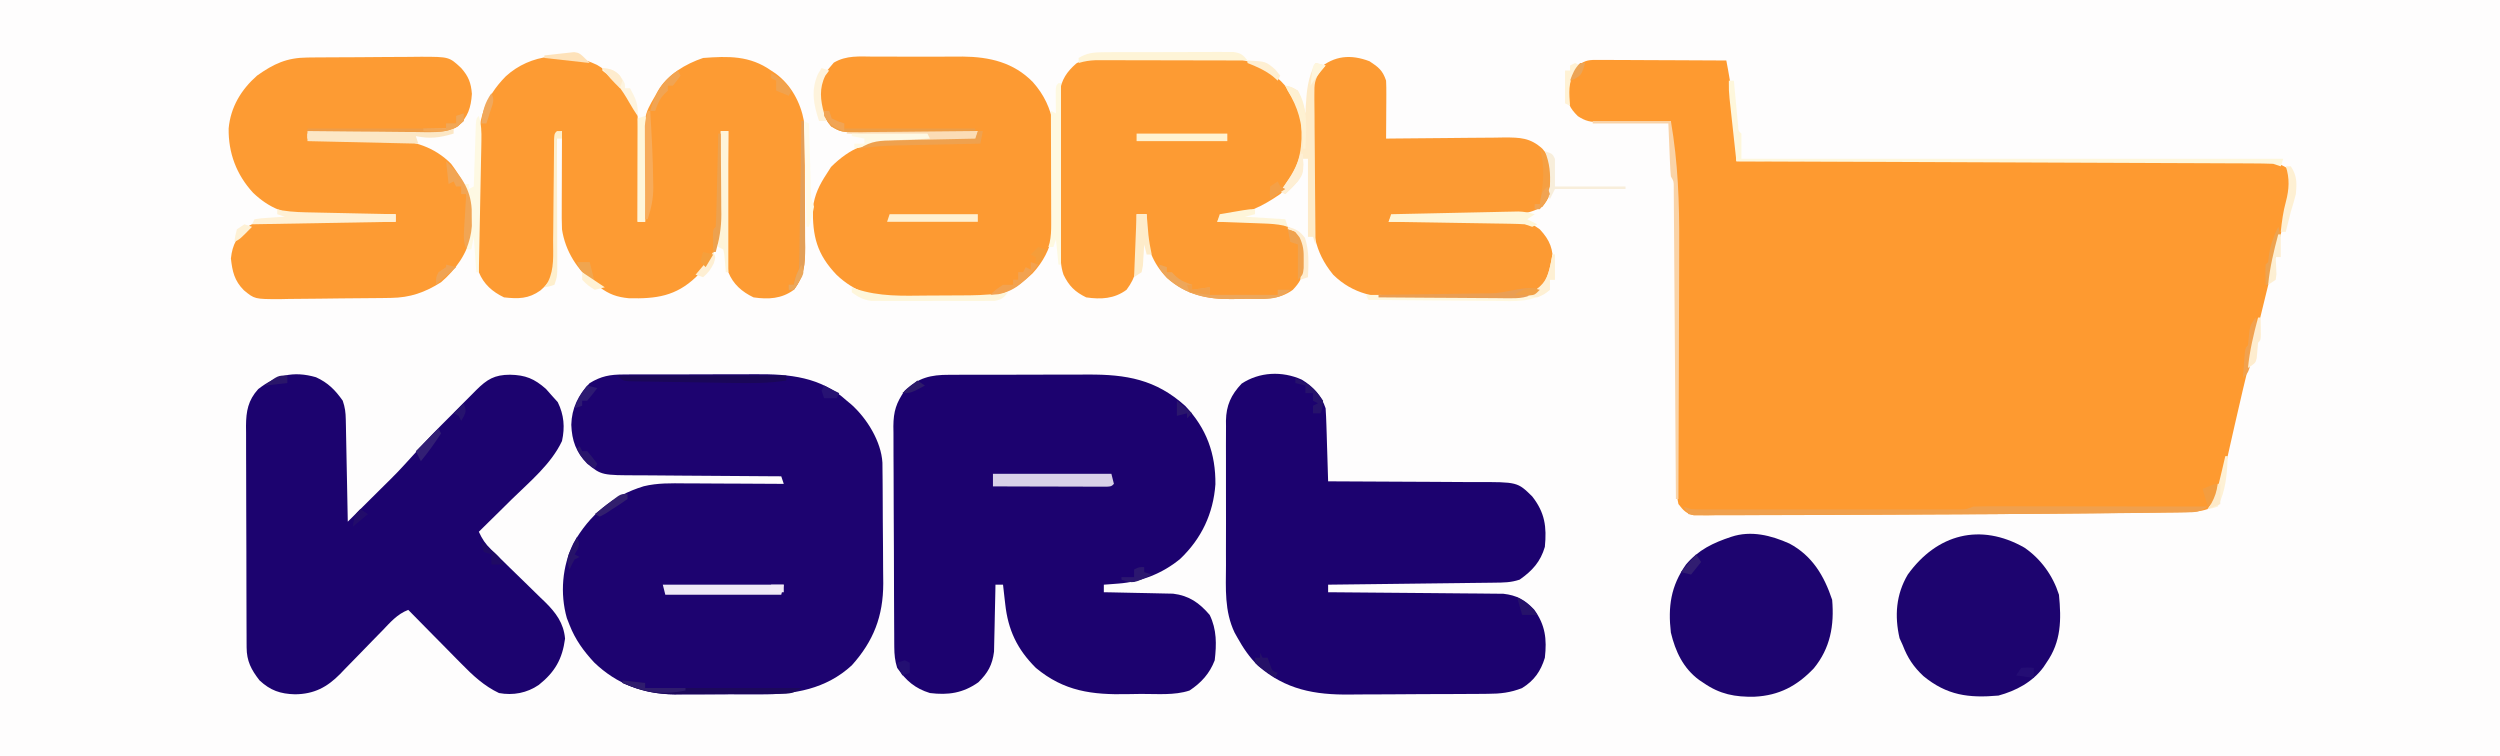 <?xml version="1.0" encoding="UTF-8"?>
<svg version="1.1" xmlns="http://www.w3.org/2000/svg" width="992" height="300">
<rect width="100%" height="100%" fill="#808080" stroke="none"/>
<path d="M0 0 C327.36 0 654.72 0 992 0 C992 99 992 198 992 300 C664.64 300 337.28 300 0 300 C0 201 0 102 0 0 Z " fill="#FEFDFD" transform="translate(0,0)"/>
<path d="M0 0 C1.121 0 2.242 0 3.397 0 C4.606 0.011 5.816 0.021 7.062 0.032 C8.92 0.036 8.92 0.036 10.816 0.04 C14.105 0.05 17.395 0.068 20.684 0.09 C24.042 0.11 27.401 0.119 30.759 0.129 C37.346 0.151 43.932 0.185 50.519 0.227 C52.46 10.114 53.754 19.796 54.116 29.875 C54.177 31.379 54.177 31.379 54.24 32.913 C54.338 35.351 54.431 37.789 54.519 40.227 C55.611 40.224 56.703 40.222 57.829 40.219 C84.393 40.152 110.958 40.103 137.523 40.072 C150.37 40.056 163.216 40.035 176.063 40.001 C187.259 39.971 198.454 39.951 209.65 39.945 C215.579 39.941 221.509 39.932 227.438 39.91 C233.017 39.89 238.597 39.883 244.177 39.888 C246.225 39.887 248.274 39.881 250.323 39.869 C253.119 39.855 255.915 39.858 258.711 39.866 C259.522 39.858 260.334 39.849 261.169 39.84 C266.006 39.878 269.325 40.552 273.519 43.227 C275.955 48.099 274.311 53.929 273.05 58.969 C272.894 59.602 272.738 60.235 272.578 60.887 C272.066 62.961 271.542 65.031 271.019 67.102 C270.656 68.565 270.293 70.028 269.932 71.492 C269.178 74.539 268.421 77.585 267.661 80.63 C266.023 87.205 264.431 93.79 262.839 100.376 C262.33 102.481 261.82 104.587 261.31 106.692 C259.535 114.013 257.767 121.336 256.019 128.665 C255.832 129.44 255.646 130.216 255.454 131.015 C254.296 135.86 253.182 140.714 252.095 145.575 C251.399 148.684 250.692 151.789 249.984 154.895 C249.635 156.436 249.291 157.979 248.953 159.523 C248.476 161.698 247.981 163.869 247.484 166.04 C247.201 167.304 246.919 168.569 246.628 169.872 C245.446 173.448 244.141 175.544 241.519 178.227 C238.342 179.286 236.019 179.384 232.679 179.432 C231.447 179.452 230.214 179.472 228.945 179.493 C227.562 179.51 226.179 179.527 224.796 179.543 C223.318 179.564 221.839 179.586 220.361 179.607 C215.393 179.677 210.425 179.734 205.456 179.79 C204.175 179.804 204.175 179.804 202.868 179.82 C187.752 179.994 172.636 180.12 157.519 180.227 C156.273 180.236 155.026 180.245 153.743 180.254 C137.232 180.369 120.722 180.458 104.211 180.502 C102.819 180.506 101.428 180.509 100.037 180.513 C99.349 180.515 98.662 180.517 97.954 180.519 C93.086 180.533 88.218 180.557 83.35 180.586 C76.726 180.625 70.102 180.643 63.477 180.646 C61.008 180.651 58.538 180.662 56.069 180.68 C52.675 180.705 49.281 180.704 45.887 180.697 C44.887 180.71 43.888 180.723 42.858 180.736 C41.944 180.729 41.029 180.722 40.086 180.715 C38.9 180.718 38.9 180.718 37.69 180.722 C34.595 180.017 33.419 178.734 31.519 176.227 C31.017 173.731 31.017 173.731 31.013 170.874 C31.002 169.788 30.991 168.702 30.98 167.583 C30.988 166.396 30.996 165.209 31.005 163.986 C30.998 162.731 30.99 161.477 30.983 160.185 C30.97 157.457 30.965 154.73 30.972 152.002 C30.983 147.675 30.965 143.348 30.944 139.021 C30.914 132.162 30.902 125.302 30.898 118.442 C30.892 106.201 30.862 93.96 30.813 81.719 C30.797 77.432 30.792 73.146 30.795 68.86 C30.906 50.878 30.906 50.878 28.947 33.04 C28.494 30.063 28.448 27.234 28.519 24.227 C27.515 24.248 26.511 24.269 25.477 24.291 C21.741 24.363 18.004 24.409 14.267 24.447 C12.652 24.467 11.037 24.494 9.422 24.529 C7.096 24.578 4.771 24.6 2.445 24.618 C1.727 24.638 1.009 24.659 0.269 24.68 C-3.379 24.682 -5.314 24.337 -8.395 22.312 C-11.783 18.926 -12.388 17.19 -12.856 12.352 C-12.752 8.048 -11.248 5.548 -8.481 2.227 C-5.095 -0.031 -3.964 -0.018 0 0 Z " fill="#FE9A30" transform="translate(634.481,23.773)"/>
<path d="M0 0 C0.745 -0.005 1.491 -0.01 2.259 -0.015 C4.716 -0.029 7.173 -0.028 9.63 -0.026 C11.348 -0.03 13.065 -0.034 14.783 -0.039 C18.383 -0.047 21.984 -0.046 25.584 -0.041 C30.176 -0.035 34.767 -0.052 39.359 -0.075 C42.908 -0.09 46.457 -0.091 50.007 -0.088 C51.698 -0.088 53.39 -0.094 55.081 -0.104 C70.292 -0.183 82.037 1.807 93.728 12.345 C102.183 21.213 105.821 31.344 105.708 43.435 C104.865 55.105 100.175 64.99 91.743 73.025 C84.786 78.8 76.192 82.164 67.243 82.837 C66.157 82.921 65.07 83.005 63.95 83.091 C63.119 83.152 62.288 83.212 61.431 83.275 C61.431 84.265 61.431 85.255 61.431 86.275 C62.339 86.289 63.246 86.304 64.181 86.319 C67.57 86.38 70.958 86.454 74.346 86.537 C75.808 86.57 77.271 86.598 78.734 86.621 C80.844 86.655 82.954 86.707 85.064 86.763 C86.331 86.789 87.598 86.815 88.904 86.842 C95.263 87.622 99.315 90.473 103.431 95.275 C106.268 101.058 106.177 106.971 105.431 113.275 C103.445 118.493 100.09 122.209 95.431 125.275 C89.428 127.276 82.501 126.582 76.201 126.625 C74.412 126.641 72.623 126.668 70.834 126.707 C56.795 127.006 45.687 125.623 34.47 116.302 C27.021 108.896 23.425 101.228 22.306 90.962 C22.22 90.222 22.133 89.481 22.044 88.718 C21.834 86.904 21.631 85.09 21.431 83.275 C20.441 83.275 19.451 83.275 18.431 83.275 C18.416 84.152 18.402 85.029 18.387 85.933 C18.325 89.21 18.251 92.486 18.168 95.762 C18.135 97.176 18.107 98.59 18.084 100.005 C18.051 102.046 17.998 104.086 17.943 106.126 C17.916 107.352 17.89 108.577 17.863 109.84 C17.196 115.137 15.411 118.317 11.618 122.025 C5.57 126.294 -0.302 127.173 -7.569 126.275 C-13.48 124.465 -17.108 121.31 -20.569 116.275 C-21.461 113.503 -21.699 110.984 -21.716 108.082 C-21.723 107.254 -21.731 106.426 -21.738 105.572 C-21.741 104.672 -21.743 103.771 -21.746 102.844 C-21.756 101.411 -21.756 101.411 -21.766 99.95 C-21.786 96.791 -21.797 93.633 -21.807 90.474 C-21.811 89.394 -21.816 88.314 -21.82 87.202 C-21.841 81.488 -21.855 75.774 -21.864 70.06 C-21.875 64.162 -21.91 58.264 -21.949 52.366 C-21.976 47.827 -21.984 43.288 -21.988 38.749 C-21.992 36.575 -22.004 34.401 -22.023 32.227 C-22.047 29.182 -22.046 26.139 -22.039 23.094 C-22.052 22.199 -22.065 21.305 -22.078 20.384 C-22.029 14.504 -20.957 11.111 -17.569 6.275 C-12.184 1.165 -7.271 -0.026 0 0 Z " fill="#1C026F" transform="translate(376.569,148.725)"/>
<path d="M0 0 C0.712 -0.007 1.423 -0.014 2.156 -0.021 C4.496 -0.039 6.835 -0.035 9.176 -0.03 C10.817 -0.034 12.459 -0.039 14.101 -0.045 C17.541 -0.054 20.982 -0.052 24.422 -0.042 C28.798 -0.031 33.172 -0.051 37.547 -0.08 C40.94 -0.098 44.334 -0.098 47.727 -0.092 C49.338 -0.092 50.949 -0.098 52.56 -0.111 C65.933 -0.2 78.325 0.979 88.64 10.404 C89.244 10.905 89.847 11.407 90.469 11.924 C96.639 17.437 102.312 26.592 102.788 35.007 C102.797 36.05 102.807 37.094 102.817 38.17 C102.837 39.948 102.837 39.948 102.856 41.762 C102.864 43.047 102.871 44.331 102.879 45.654 C102.883 46.311 102.887 46.967 102.891 47.643 C102.912 51.125 102.926 54.607 102.936 58.088 C102.947 61.658 102.981 65.227 103.021 68.796 C103.047 71.562 103.055 74.328 103.059 77.094 C103.066 79.041 103.092 80.988 103.119 82.934 C103.088 95.872 99.309 105.744 90.64 115.404 C80.419 124.822 67.768 127.031 54.289 126.935 C53.068 126.939 51.847 126.943 50.59 126.947 C48.03 126.95 45.47 126.942 42.911 126.926 C39.018 126.904 35.127 126.925 31.234 126.951 C28.732 126.948 26.229 126.943 23.726 126.935 C22.577 126.943 21.428 126.951 20.244 126.96 C7.945 126.819 -2.62 122.868 -11.555 114.299 C-15.793 109.755 -19.094 105.204 -21.36 99.404 C-21.714 98.503 -22.069 97.602 -22.434 96.674 C-25.207 86.88 -24.274 76.083 -19.844 66.986 C-13.3 55.603 -4.583 48.246 8.064 44.349 C13.541 43.015 18.971 43.155 24.578 43.209 C25.699 43.212 26.819 43.214 27.974 43.217 C31.529 43.228 35.085 43.254 38.64 43.279 C41.061 43.289 43.482 43.298 45.902 43.306 C51.815 43.328 57.728 43.362 63.64 43.404 C63.31 42.414 62.98 41.424 62.64 40.404 C61.779 40.4 60.918 40.397 60.03 40.393 C51.894 40.355 43.758 40.298 35.622 40.22 C31.44 40.181 27.258 40.149 23.076 40.133 C19.036 40.118 14.997 40.083 10.957 40.036 C9.42 40.021 7.882 40.013 6.344 40.012 C-8.605 39.996 -8.605 39.996 -14.36 35.404 C-18.798 30.845 -20.427 26.253 -20.672 19.967 C-20.507 13.401 -17.919 8.094 -13.36 3.404 C-8.766 0.632 -5.332 0.023 0 0 Z " fill="#1D0370" transform="translate(247.36,148.596)"/>
<path d="M0 0 C4.763 2.177 7.623 5.053 10.613 9.312 C11.543 12.1 11.762 13.895 11.819 16.784 C11.849 18.135 11.849 18.135 11.879 19.513 C11.896 20.482 11.912 21.451 11.93 22.449 C11.95 23.444 11.971 24.438 11.993 25.463 C12.058 28.642 12.117 31.821 12.176 35 C12.219 37.154 12.263 39.309 12.307 41.463 C12.414 46.746 12.516 52.029 12.613 57.312 C15.764 54.187 18.911 51.058 22.055 47.925 C23.122 46.863 24.19 45.803 25.259 44.743 C32.362 37.743 32.362 37.743 39.066 30.367 C43.632 25.025 48.636 20.104 53.603 15.138 C55.313 13.425 57.015 11.705 58.717 9.984 C59.811 8.888 60.905 7.791 62 6.695 C62.756 5.928 62.756 5.928 63.528 5.146 C67.908 0.794 70.813 -0.974 76.988 -1 C83.117 -0.87 86.617 0.554 91.238 4.625 C92.414 5.955 92.414 5.955 93.613 7.312 C94.376 8.158 95.14 9.004 95.926 9.875 C98.406 14.927 98.826 19.814 97.613 25.312 C93.311 34.465 84.847 41.412 77.738 48.375 C76.464 49.634 75.191 50.894 73.918 52.154 C70.824 55.215 67.721 58.266 64.613 61.312 C65.898 64.143 67.223 66.16 69.455 68.318 C70.026 68.875 70.596 69.433 71.184 70.008 C71.799 70.599 72.414 71.191 73.047 71.801 C74.349 73.077 75.65 74.354 76.951 75.631 C78.999 77.629 81.05 79.624 83.107 81.614 C85.096 83.542 87.072 85.483 89.047 87.426 C89.659 88.011 90.272 88.597 90.903 89.201 C95.17 93.417 98.275 97.525 98.828 103.719 C97.756 111.81 94.807 116.987 88.398 122.09 C83.7 125.308 78.21 126.34 72.613 125.312 C66.751 122.538 62.184 118.297 57.707 113.699 C57.097 113.085 56.487 112.47 55.858 111.837 C53.936 109.899 52.024 107.95 50.113 106 C48.801 104.673 47.489 103.347 46.176 102.021 C42.98 98.793 39.794 95.555 36.613 92.312 C32.25 93.972 29.507 97.238 26.344 100.527 C25.113 101.783 23.882 103.039 22.65 104.295 C20.724 106.27 18.802 108.249 16.885 110.233 C15.026 112.153 13.154 114.059 11.281 115.965 C10.717 116.556 10.154 117.146 9.573 117.755 C4.388 123.004 -0.748 125.731 -8.324 125.812 C-14.177 125.651 -18.079 124.298 -22.387 120.312 C-25.705 116.058 -27.505 112.63 -27.527 107.234 C-27.533 106.405 -27.539 105.577 -27.544 104.723 C-27.546 103.818 -27.547 102.912 -27.548 101.979 C-27.553 101.023 -27.558 100.066 -27.563 99.081 C-27.578 95.912 -27.584 92.743 -27.59 89.574 C-27.596 87.373 -27.601 85.172 -27.607 82.971 C-27.618 78.354 -27.623 73.736 -27.627 69.118 C-27.632 63.203 -27.656 57.289 -27.685 51.374 C-27.704 46.826 -27.709 42.279 -27.71 37.731 C-27.713 35.55 -27.721 33.37 -27.734 31.19 C-27.752 28.138 -27.75 25.086 -27.743 22.034 C-27.752 21.134 -27.762 20.235 -27.771 19.308 C-27.733 13.543 -26.963 9.142 -22.922 4.703 C-15.747 -0.854 -9.016 -2.597 0 0 Z " fill="#1C036F" transform="translate(125.387,149.688)"/>
<path d="M0 0 C4.574 2.717 7.8 6.275 9.5 11.375 C9.651 13.585 9.749 15.798 9.816 18.012 C9.858 19.31 9.9 20.609 9.943 21.947 C9.983 23.319 10.023 24.691 10.062 26.062 C10.106 27.446 10.149 28.829 10.193 30.213 C10.3 33.6 10.402 36.987 10.5 40.375 C11.397 40.376 12.294 40.378 13.218 40.379 C21.692 40.397 30.166 40.439 38.64 40.507 C42.996 40.541 47.351 40.566 51.708 40.571 C55.916 40.575 60.124 40.603 64.332 40.648 C65.933 40.661 67.534 40.666 69.135 40.661 C85.645 40.625 85.645 40.625 91.5 46.375 C96.53 52.823 97.275 58.394 96.5 66.375 C94.752 72.317 91.493 75.869 86.5 79.375 C82.988 80.546 80.165 80.536 76.458 80.58 C75.746 80.59 75.033 80.6 74.299 80.61 C71.946 80.642 69.592 80.667 67.238 80.691 C65.606 80.712 63.973 80.733 62.341 80.754 C58.045 80.81 53.75 80.859 49.454 80.907 C45.07 80.957 40.686 81.013 36.303 81.068 C27.702 81.176 19.101 81.277 10.5 81.375 C10.5 82.365 10.5 83.355 10.5 84.375 C11.401 84.381 12.302 84.387 13.231 84.393 C21.735 84.451 30.239 84.523 38.743 84.611 C43.115 84.655 47.487 84.695 51.858 84.721 C56.08 84.747 60.3 84.788 64.521 84.838 C66.13 84.855 67.738 84.866 69.346 84.873 C71.604 84.882 73.86 84.91 76.118 84.943 C77.401 84.954 78.685 84.965 80.007 84.976 C85.393 85.591 88.529 87.36 92.25 91.25 C96.687 97.413 97.345 102.927 96.5 110.375 C94.866 115.692 92.283 119.414 87.5 122.375 C82.913 124.223 78.757 124.677 73.865 124.681 C73.124 124.69 72.383 124.698 71.62 124.707 C69.183 124.731 66.746 124.739 64.309 124.746 C62.6 124.755 60.89 124.764 59.181 124.773 C55.6 124.79 52.018 124.798 48.436 124.801 C43.879 124.806 39.323 124.844 34.767 124.889 C31.234 124.919 27.702 124.926 24.17 124.927 C22.492 124.931 20.814 124.944 19.136 124.965 C5.145 125.126 -6.376 123.035 -17.348 113.539 C-20.745 110.123 -23.174 106.572 -25.5 102.375 C-25.867 101.721 -26.234 101.066 -26.613 100.392 C-30.677 91.853 -30.08 82.948 -30.031 73.707 C-30.034 71.9 -30.038 70.092 -30.043 68.285 C-30.049 64.513 -30.04 60.742 -30.021 56.971 C-29.999 52.149 -30.012 47.328 -30.036 42.506 C-30.05 38.78 -30.046 35.055 -30.035 31.329 C-30.033 29.551 -30.036 27.773 -30.045 25.996 C-30.055 23.509 -30.04 21.024 -30.018 18.538 C-30.03 17.45 -30.03 17.45 -30.042 16.339 C-29.942 10.247 -28.007 6.021 -23.816 1.598 C-16.758 -3.071 -7.734 -3.472 0 0 Z " fill="#1C026F" transform="translate(516.5,150.625)"/>
<path d="M0 0 C7.917 4.7 13.174 11.455 16.105 20.25 C16.191 21.647 16.223 23.047 16.219 24.446 C16.219 25.287 16.219 26.127 16.219 26.993 C16.214 27.897 16.208 28.8 16.203 29.73 C16.202 30.658 16.2 31.586 16.199 32.543 C16.193 35.508 16.181 38.473 16.168 41.438 C16.163 43.447 16.158 45.457 16.154 47.467 C16.143 52.395 16.126 57.322 16.105 62.25 C17.095 62.25 18.085 62.25 19.105 62.25 C19.074 60.511 19.074 60.511 19.042 58.737 C18.969 54.394 18.923 50.052 18.886 45.709 C18.866 43.838 18.839 41.966 18.804 40.094 C18.443 20.209 18.443 20.209 23.105 12.25 C23.643 11.266 23.643 11.266 24.191 10.263 C27.852 3.892 35.285 -0.477 42.105 -2.75 C52.108 -3.497 60.597 -3.742 69.105 2.25 C69.686 2.634 70.266 3.018 70.863 3.414 C77.013 7.957 80.728 14.827 82.105 22.25 C82.421 26.77 82.433 31.283 82.441 35.812 C82.451 37.77 82.451 37.77 82.462 39.768 C82.474 42.521 82.477 45.275 82.476 48.028 C82.476 51.542 82.503 55.055 82.538 58.569 C82.565 61.942 82.564 65.314 82.566 68.688 C82.581 69.942 82.595 71.196 82.61 72.489 C82.574 79.278 82.306 83.795 78.105 89.25 C73.233 92.847 67.954 93.098 62.105 92.25 C57.503 90.034 54.038 87.039 52.105 82.25 C51.555 77.967 51.64 73.726 51.715 69.414 C51.721 68.18 51.726 66.945 51.732 65.673 C51.754 61.74 51.805 57.808 51.855 53.875 C51.878 51.204 51.894 48.534 51.91 45.863 C51.954 39.325 52.021 32.788 52.105 26.25 C51.115 26.25 50.125 26.25 49.105 26.25 C49.116 27.42 49.126 28.59 49.137 29.795 C49.174 34.163 49.196 38.532 49.215 42.9 C49.225 44.786 49.239 46.671 49.256 48.557 C49.281 51.277 49.292 53.998 49.301 56.719 C49.311 57.552 49.321 58.386 49.332 59.245 C49.334 69.796 46.491 76.581 39.25 84.203 C31.262 91.793 23.474 92.854 12.629 92.594 C7.927 92.135 4.868 91.053 1.105 88.25 C0.431 87.776 -0.243 87.301 -0.938 86.812 C-7.793 81.462 -12.594 73.905 -13.895 65.25 C-14.026 62.243 -14.011 59.24 -13.992 56.23 C-13.991 55.372 -13.989 54.513 -13.988 53.629 C-13.982 50.898 -13.97 48.168 -13.957 45.438 C-13.952 43.581 -13.947 41.725 -13.943 39.869 C-13.932 35.329 -13.915 30.79 -13.895 26.25 C-14.885 26.745 -14.885 26.745 -15.895 27.25 C-15.9 27.928 -15.906 28.606 -15.912 29.304 C-15.976 36.361 -16.061 43.417 -16.157 50.474 C-16.19 53.107 -16.218 55.741 -16.241 58.374 C-16.275 62.16 -16.327 65.945 -16.383 69.73 C-16.392 71.496 -16.392 71.496 -16.402 73.298 C-16.422 74.399 -16.442 75.499 -16.462 76.634 C-16.473 77.6 -16.484 78.565 -16.496 79.561 C-17.156 84.011 -19.127 86.576 -22.457 89.5 C-27.145 92.866 -31.232 92.868 -36.895 92.25 C-41.502 90.031 -44.952 87.037 -46.895 82.25 C-47.479 77.942 -47.431 73.67 -47.391 69.328 C-47.392 68.073 -47.394 66.818 -47.395 65.525 C-47.393 62.871 -47.384 60.219 -47.361 57.566 C-47.333 54.193 -47.335 50.821 -47.348 47.447 C-47.357 44.199 -47.342 40.951 -47.328 37.703 C-47.331 36.505 -47.334 35.307 -47.337 34.072 C-47.203 21.978 -44.774 13.225 -36.195 4.527 C-26.381 -4.449 -11.962 -5.771 0 0 Z " fill="#FD9B33" transform="translate(236.895,25.75)"/>
<path d="M0 0 C1.718 -0.019 1.718 -0.019 3.471 -0.039 C4.712 -0.046 5.952 -0.054 7.23 -0.061 C8.51 -0.069 9.789 -0.077 11.107 -0.086 C13.82 -0.101 16.534 -0.111 19.248 -0.118 C22.696 -0.129 26.144 -0.163 29.592 -0.203 C32.909 -0.236 36.226 -0.24 39.543 -0.249 C40.767 -0.266 41.992 -0.284 43.253 -0.302 C54.086 -0.275 62.821 1.814 70.77 9.454 C78.388 17.416 80.007 23.513 79.77 34.443 C79.032 42.279 76.141 48.703 70.418 54.177 C63.277 59.079 56.977 62.259 48.309 62.833 C47.685 62.947 47.061 63.06 46.418 63.177 C46.088 63.837 45.758 64.497 45.418 65.177 C46.454 65.146 46.454 65.146 47.51 65.114 C50.667 65.03 53.823 64.978 56.98 64.927 C58.067 64.893 59.153 64.86 60.271 64.825 C66.893 64.745 71.144 65.015 76.418 69.177 C80.033 73.679 79.92 77.715 79.77 83.294 C79.293 87.198 78.115 89.334 75.418 92.177 C69.858 96.243 64.048 95.735 57.455 95.733 C55.384 95.739 53.318 95.794 51.248 95.851 C41.361 95.976 33.034 94.086 25.424 87.434 C19.931 81.71 17.188 74.997 17.168 67.115 C17.231 65.468 17.307 63.821 17.418 62.177 C16.098 62.177 14.778 62.177 13.418 62.177 C13.439 62.837 13.46 63.497 13.481 64.177 C13.565 67.198 13.617 70.218 13.668 73.24 C13.701 74.278 13.735 75.316 13.77 76.386 C13.852 82.914 13.363 86.897 9.418 92.177 C4.55 95.77 -0.737 96.032 -6.582 95.177 C-11.077 92.97 -13.397 90.661 -15.582 86.177 C-16.746 82.685 -16.731 79.916 -16.759 76.23 C-16.766 75.528 -16.772 74.825 -16.779 74.101 C-16.799 71.776 -16.81 69.451 -16.82 67.126 C-16.824 66.331 -16.828 65.536 -16.833 64.717 C-16.854 60.508 -16.868 56.3 -16.877 52.091 C-16.888 47.75 -16.923 43.409 -16.962 39.068 C-16.989 35.725 -16.997 32.382 -17 29.039 C-17.005 27.439 -17.017 25.839 -17.036 24.239 C-17.06 21.996 -17.059 19.755 -17.052 17.512 C-17.058 16.237 -17.064 14.963 -17.07 13.65 C-16.379 8.729 -14.217 5.614 -10.52 2.365 C-6.989 0.201 -4.046 0.039 0 0 Z " fill="#FD9B33" transform="translate(437.582,22.823)"/>
<path d="M0 0 C1.254 -0.004 2.508 -0.008 3.801 -0.012 C6.456 -0.014 9.109 -0.009 11.764 0.01 C14.468 0.028 17.171 0.028 19.875 0.01 C23.792 -0.015 27.708 -0.012 31.625 0 C32.821 -0.008 34.017 -0.016 35.25 -0.025 C45.893 0.093 55.408 2.293 63.04 10.092 C72.33 20.531 72.154 31.538 71.993 44.858 C71.961 48.026 71.993 51.188 72.031 54.355 C72.057 66.68 71.685 76.519 62.935 85.996 C56.723 92.024 49.703 95.61 40.952 95.692 C40.121 95.702 39.289 95.712 38.433 95.721 C37.541 95.726 36.649 95.73 35.73 95.734 C34.339 95.743 34.339 95.743 32.92 95.752 C30.957 95.761 28.995 95.768 27.032 95.771 C24.052 95.781 21.072 95.812 18.092 95.844 C16.18 95.85 14.268 95.856 12.355 95.859 C11.474 95.872 10.592 95.884 9.684 95.897 C0.142 95.863 -7.822 93.26 -14.828 86.59 C-22.656 78.406 -24.454 71.228 -24.211 59.977 C-23.572 54.759 -21.65 50.882 -18.789 46.531 C-18.212 45.624 -17.634 44.716 -17.039 43.781 C-9.456 36.198 -1.837 33.256 8.668 33.117 C9.571 33.098 10.474 33.078 11.404 33.059 C14.277 32.999 17.15 32.952 20.023 32.906 C21.976 32.868 23.928 32.829 25.881 32.789 C30.657 32.693 35.434 32.609 40.211 32.531 C40.706 31.046 40.706 31.046 41.211 29.531 C40.194 29.545 40.194 29.545 39.157 29.558 C32.1 29.647 25.044 29.707 17.987 29.751 C15.354 29.771 12.72 29.798 10.087 29.833 C6.301 29.882 2.516 29.904 -1.27 29.922 C-2.447 29.943 -3.624 29.963 -4.837 29.984 C-12.997 29.987 -12.997 29.987 -16.958 27.71 C-20.293 23.741 -21.931 19.622 -22.227 14.469 C-21.621 9.016 -19.433 6.437 -15.944 2.393 C-10.889 -0.59 -5.761 -0.039 0 0 Z " fill="#FD9A32" transform="translate(346.789,22.469)"/>
<path d="M0 0 C1.802 -0.019 1.802 -0.019 3.641 -0.039 C5.583 -0.05 5.583 -0.05 7.565 -0.061 C8.227 -0.065 8.889 -0.069 9.57 -0.074 C13.072 -0.094 16.574 -0.109 20.076 -0.118 C23.683 -0.129 27.289 -0.164 30.896 -0.203 C33.679 -0.23 36.462 -0.238 39.245 -0.241 C41.218 -0.249 43.191 -0.275 45.164 -0.302 C56.274 -0.275 56.274 -0.275 61.042 4.177 C63.923 7.456 64.953 10.028 65.292 14.427 C64.931 19.83 63.732 23.593 59.727 27.346 C54.784 30.442 48.837 29.781 43.206 29.786 C41.354 29.811 41.354 29.811 39.465 29.836 C35.532 29.885 31.6 29.906 27.667 29.927 C24.996 29.953 22.325 29.985 19.655 30.017 C13.117 30.091 6.58 30.142 0.042 30.177 C0.042 30.837 0.042 31.497 0.042 32.177 C1.788 32.199 1.788 32.199 3.571 32.221 C7.926 32.28 12.282 32.357 16.637 32.439 C18.515 32.473 20.394 32.501 22.273 32.523 C24.986 32.557 27.699 32.61 30.413 32.665 C31.241 32.672 32.07 32.678 32.923 32.685 C42.155 32.913 50.448 35.517 57.042 42.177 C64.082 51.574 65.974 58.474 65.042 70.177 C63.317 77.934 59.007 84.016 53.042 89.177 C46.57 93.248 40.815 95.269 33.191 95.386 C32.012 95.405 30.834 95.424 29.62 95.444 C24.243 95.502 18.867 95.551 13.49 95.582 C10.654 95.6 7.82 95.635 4.985 95.685 C0.893 95.757 -3.198 95.779 -7.291 95.798 C-8.554 95.826 -9.818 95.854 -11.12 95.882 C-20.941 95.859 -20.941 95.859 -25.223 92.322 C-28.935 88.555 -29.768 84.921 -30.333 79.74 C-29.745 74.145 -27.802 70.843 -23.656 67.097 C-18.755 63.914 -12.967 64.687 -7.341 64.786 C-6.129 64.792 -4.917 64.798 -3.668 64.804 C0.194 64.826 4.055 64.876 7.917 64.927 C10.539 64.947 13.161 64.965 15.784 64.982 C22.203 65.026 28.622 65.093 35.042 65.177 C35.042 64.187 35.042 63.197 35.042 62.177 C33.806 62.193 32.57 62.208 31.297 62.225 C26.692 62.279 22.087 62.313 17.482 62.342 C15.492 62.357 13.503 62.377 11.514 62.403 C8.647 62.44 5.78 62.457 2.913 62.47 C2.03 62.485 1.147 62.501 0.238 62.517 C-8.342 62.519 -15.2 59.721 -21.525 53.681 C-28.162 46.478 -31.36 37.88 -31.232 28.154 C-30.452 19.667 -26.28 12.757 -19.958 7.177 C-13.285 2.457 -8.185 0.076 0 0 Z " fill="#FD9B33" transform="translate(121.958,22.823)"/>
<path d="M0 0 C3.565 2.348 5.201 3.603 6.562 7.688 C6.645 9.461 6.67 11.237 6.66 13.012 C6.657 14.04 6.654 15.068 6.65 16.127 C6.642 17.199 6.634 18.271 6.625 19.375 C6.62 20.458 6.616 21.542 6.611 22.658 C6.6 25.335 6.583 28.011 6.562 30.688 C7.251 30.679 7.939 30.67 8.648 30.661 C15.818 30.572 22.988 30.512 30.159 30.468 C32.834 30.45 35.509 30.42 38.184 30.386 C42.032 30.337 45.879 30.315 49.727 30.297 C50.921 30.276 52.114 30.256 53.345 30.234 C59.718 30.233 63.759 30.314 68.562 34.688 C72.038 38.643 72.933 42.208 72.836 47.492 C72.358 51.326 71.133 54.782 68.562 57.688 C62.259 61.202 56.393 61.159 49.285 61.199 C48.119 61.217 46.952 61.235 45.75 61.254 C42.042 61.308 38.334 61.342 34.625 61.375 C32.103 61.408 29.582 61.443 27.061 61.479 C20.895 61.563 14.729 61.632 8.562 61.688 C8.232 62.347 7.902 63.008 7.562 63.688 C8.226 63.681 8.889 63.674 9.572 63.667 C16.483 63.601 23.393 63.556 30.304 63.523 C32.882 63.508 35.46 63.487 38.039 63.461 C41.747 63.425 45.455 63.408 49.164 63.395 C50.314 63.379 51.464 63.364 52.65 63.348 C62.728 63.345 62.728 63.345 67.562 66.688 C71.692 71.152 72.871 74.515 72.781 80.629 C72.238 85.744 69.392 89.457 65.562 92.688 C62.443 93.727 60.238 93.827 56.965 93.849 C55.816 93.858 54.667 93.868 53.484 93.878 C51.618 93.884 51.618 93.884 49.715 93.891 C48.433 93.896 47.152 93.902 45.831 93.908 C43.113 93.918 40.396 93.924 37.678 93.928 C34.221 93.933 30.764 93.957 27.306 93.986 C23.984 94.009 20.662 94.011 17.34 94.016 C16.11 94.028 14.881 94.04 13.614 94.053 C2.839 94.025 -6.533 92.507 -14.438 84.688 C-22.237 75.172 -22.759 66.619 -22.809 54.652 C-22.818 53.287 -22.827 51.921 -22.836 50.555 C-22.852 47.703 -22.86 44.852 -22.863 42 C-22.868 38.356 -22.906 34.713 -22.952 31.069 C-22.982 28.252 -22.989 25.436 -22.99 22.619 C-22.996 20.626 -23.025 18.633 -23.055 16.641 C-23.005 6.575 -23.005 6.575 -20.028 2.903 C-13.979 -2.27 -7.453 -2.846 0 0 Z " fill="#FC9A33" transform="translate(543.438,24.312)"/>
<path d="M0 0 C6.562 4.487 11.343 11.128 13.738 18.715 C14.695 28.655 14.677 37.283 8.738 45.715 C8.162 46.585 8.162 46.585 7.574 47.473 C3.203 53.39 -3.296 56.814 -10.262 58.715 C-22.098 59.77 -30.718 58.656 -40.074 50.965 C-44.012 47.274 -46.348 43.727 -48.262 38.715 C-48.674 37.807 -49.087 36.9 -49.512 35.965 C-51.555 27.11 -50.923 18.593 -46.262 10.715 C-34.663 -5.42 -17.426 -9.902 0 0 Z " fill="#1D046F" transform="translate(803.262,217.285)"/>
<path d="M0 0 C9.055 4.847 13.756 12.769 16.938 22.312 C17.816 32.468 16.219 41.489 9.668 49.496 C2.994 56.502 -4.118 60.286 -13.825 60.765 C-21.604 60.939 -27.578 59.801 -34.062 55.312 C-34.935 54.736 -34.935 54.736 -35.824 54.148 C-42.204 49.424 -45.248 42.835 -47.062 35.312 C-48.244 25.008 -47.095 16.872 -41.062 8.312 C-36.095 2.453 -30.257 -0.311 -23.062 -2.688 C-15.268 -5.286 -7.277 -3.267 0 0 Z " fill="#1D046F" transform="translate(710.062,215.688)"/>
<path d="M0 0 C0.99 0.33 1.98 0.66 3 1 C4.491 1.091 5.985 1.126 7.479 1.127 C8.396 1.13 9.313 1.133 10.257 1.136 C11.261 1.134 12.265 1.131 13.299 1.129 C14.887 1.132 14.887 1.132 16.507 1.135 C20.015 1.139 23.523 1.136 27.031 1.133 C29.464 1.133 31.896 1.134 34.328 1.136 C39.429 1.137 44.53 1.135 49.631 1.13 C56.179 1.125 62.726 1.128 69.274 1.134 C74.297 1.138 79.321 1.136 84.344 1.134 C86.759 1.133 89.174 1.134 91.588 1.136 C94.959 1.139 98.33 1.135 101.701 1.129 C103.207 1.132 103.207 1.132 104.743 1.136 C105.66 1.133 106.577 1.13 107.521 1.127 C108.319 1.127 109.116 1.126 109.937 1.126 C112.199 1.077 112.199 1.077 115 0 C117.967 -0.092 120.911 -0.126 123.878 -0.114 C124.785 -0.114 125.693 -0.114 126.628 -0.114 C129.631 -0.113 132.634 -0.105 135.637 -0.098 C137.718 -0.096 139.798 -0.094 141.879 -0.093 C147.359 -0.09 152.838 -0.08 158.317 -0.069 C163.907 -0.058 169.498 -0.054 175.088 -0.049 C186.059 -0.038 197.029 -0.021 208 0 C204.553 2.298 203.226 2.268 199.16 2.319 C197.312 2.349 197.312 2.349 195.426 2.379 C194.043 2.391 192.66 2.403 191.277 2.414 C189.799 2.433 188.32 2.453 186.842 2.473 C182.741 2.527 178.64 2.566 174.538 2.602 C171.939 2.625 169.341 2.651 166.742 2.679 C152.495 2.826 138.248 2.92 124 3 C122.752 3.007 121.503 3.014 120.217 3.022 C101.585 3.126 82.954 3.196 64.322 3.234 C59.441 3.245 54.561 3.263 49.68 3.284 C43.043 3.312 36.406 3.324 29.769 3.324 C27.292 3.327 24.815 3.335 22.339 3.348 C18.939 3.364 15.54 3.363 12.141 3.356 C11.134 3.366 10.128 3.375 9.091 3.384 C8.179 3.379 7.267 3.373 6.327 3.367 C5.534 3.369 4.742 3.37 3.925 3.372 C3.29 3.249 2.655 3.126 2 3 C1.34 2.01 0.68 1.02 0 0 Z " fill="#F0A04D" transform="translate(668,201)"/>
<path d="M0 0 C0.66 0 1.32 0 2 0 C2.055 0.601 2.111 1.201 2.168 1.82 C2.42 4.526 2.679 7.232 2.938 9.938 C3.025 10.883 3.112 11.829 3.201 12.803 C3.332 14.151 3.332 14.151 3.465 15.527 C3.543 16.36 3.622 17.193 3.703 18.051 C3.803 20.001 3.803 20.001 5 21 C5 24.3 5 27.6 5 31 C75.95 31 146.9 31 220 31 C219.67 31.99 219.34 32.98 219 34 C218.01 33.67 217.02 33.34 216 33 C213.176 32.894 210.377 32.845 207.553 32.842 C206.681 32.837 205.808 32.832 204.909 32.827 C201.975 32.811 199.041 32.803 196.107 32.795 C194.008 32.785 191.909 32.775 189.81 32.765 C184.102 32.738 178.393 32.717 172.685 32.697 C166.723 32.675 160.761 32.647 154.8 32.621 C143.506 32.571 132.212 32.526 120.917 32.483 C108.062 32.433 95.206 32.378 82.35 32.323 C55.9 32.209 29.45 32.102 3 32 C2.57 28.086 2.143 24.172 1.718 20.257 C1.502 18.273 1.284 16.289 1.066 14.305 C0.931 13.054 0.796 11.804 0.656 10.516 C0.531 9.364 0.405 8.211 0.275 7.024 C0 4 0 4 0 0 Z " fill="#FEF7DC" transform="translate(686,32)"/>
<path d="M0 0 C15.51 0 31.02 0 47 0 C47.495 1.98 47.495 1.98 48 4 C47 5 47 5 45.095 5.12 C44.263 5.118 43.43 5.116 42.572 5.114 C41.631 5.113 40.69 5.113 39.721 5.113 C38.698 5.108 37.675 5.103 36.621 5.098 C35.579 5.096 34.537 5.095 33.464 5.093 C30.122 5.088 26.78 5.075 23.438 5.062 C21.178 5.057 18.918 5.053 16.658 5.049 C11.105 5.038 5.553 5.021 0 5 C0 3.35 0 1.7 0 0 Z " fill="#D8D1E8" transform="translate(394,188)"/>
<path d="M0 0 C1.32 0.33 2.64 0.66 4 1 C3.349 1.688 2.699 2.377 2.028 3.086 C-0.418 6.6 -0.487 8.385 -0.454 12.626 C-0.455 13.593 -0.455 13.593 -0.456 14.579 C-0.453 16.695 -0.422 18.81 -0.391 20.926 C-0.383 22.398 -0.377 23.871 -0.373 25.344 C-0.358 29.209 -0.319 33.073 -0.275 36.938 C-0.234 40.887 -0.215 44.835 -0.195 48.783 C-0.152 56.522 -0.084 64.261 0 72 C-0.33 71.01 -0.66 70.02 -1 69 C-1.66 69 -2.32 69 -3 69 C-3 58.77 -3 48.54 -3 38 C-3.66 38 -4.32 38 -5 38 C-4.938 39.114 -4.938 39.114 -4.875 40.25 C-5.126 45.772 -8.095 48.301 -12 52 C-12.66 51.67 -13.32 51.34 -14 51 C-13.385 50.13 -13.385 50.13 -12.758 49.242 C-11.95 48.07 -11.95 48.07 -11.125 46.875 C-10.591 46.109 -10.058 45.344 -9.508 44.555 C-5.153 37.177 -5.121 29.349 -6 21 C-7.264 17.357 -8.922 14.236 -11 11 C-11.33 10.34 -11.66 9.68 -12 9 C-9.688 9.438 -9.688 9.438 -7 11 C-5.639 13.908 -4.786 16.893 -4 20 C-3.963 19.143 -3.925 18.286 -3.887 17.402 C-3.516 10.948 -3.065 5.73 0 0 Z " fill="#FEEBC9" transform="translate(522,25)"/>
<path d="M0 0 C0 0.66 0 1.32 0 2 C-5.574 3.663 -9.307 4.186 -15 3 C-14.505 4.485 -14.505 4.485 -14 6 C-35.78 5.505 -35.78 5.505 -58 5 C-58 3.68 -58 2.36 -58 1 C-50.733 0.869 -43.466 0.739 -36.199 0.609 C-32.825 0.548 -29.451 0.488 -26.077 0.427 C-22.2 0.358 -18.322 0.288 -14.445 0.219 C-12.623 0.186 -12.623 0.186 -10.765 0.152 C-9.083 0.122 -9.083 0.122 -7.368 0.092 C-5.882 0.065 -5.882 0.065 -4.366 0.038 C-2.911 0.015 -1.456 0 0 0 Z " fill="#FCE7C5" transform="translate(180,51)"/>
<path d="M0 0 C10.23 0 20.46 0 31 0 C33.843 16.517 34.409 32.446 34.304 49.178 C34.285 52.737 34.284 56.297 34.28 59.856 C34.271 66.56 34.246 73.263 34.216 79.967 C34.182 87.614 34.166 95.261 34.151 102.909 C34.12 118.606 34.067 134.303 34 150 C33.67 150 33.34 150 33 150 C32.996 149.352 32.992 148.705 32.987 148.038 C32.884 132.298 32.775 116.558 32.661 100.819 C32.605 93.207 32.552 85.595 32.503 77.984 C32.46 71.351 32.414 64.719 32.363 58.086 C32.337 54.573 32.312 51.06 32.291 47.546 C32.268 43.629 32.237 39.711 32.205 35.793 C32.197 34.037 32.197 34.037 32.188 32.245 C32.178 31.182 32.168 30.119 32.158 29.024 C32.152 28.097 32.145 27.169 32.139 26.214 C32.142 23.959 32.142 23.959 31 22 C30.848 20.407 30.751 18.809 30.684 17.211 C30.626 15.939 30.626 15.939 30.568 14.642 C30.525 13.564 30.482 12.486 30.438 11.375 C30.293 7.951 30.149 4.527 30 1 C20.1 1 10.2 1 0 1 C0 0.67 0 0.34 0 0 Z " fill="#FAD3A7" transform="translate(632,48)"/>
<path d="M0 0 C15.84 0 31.68 0 48 0 C47.67 1.32 47.34 2.64 47 4 C31.82 4 16.64 4 1 4 C0.67 2.68 0.34 1.36 0 0 Z " fill="#EEE9F6" transform="translate(263,232)"/>
<path d="M0 0 C-0.99 0.66 -1.98 1.32 -3 2 C-1.68 2.66 -0.36 3.32 1 4 C0.34 4.33 -0.32 4.66 -1 5 C-1.99 4.67 -2.98 4.34 -4 4 C-5.763 3.884 -7.531 3.824 -9.298 3.795 C-10.379 3.775 -11.459 3.755 -12.573 3.734 C-14.322 3.709 -14.322 3.709 -16.105 3.684 C-17.3 3.663 -18.494 3.642 -19.725 3.621 C-23.546 3.555 -27.367 3.496 -31.188 3.438 C-33.775 3.394 -36.363 3.351 -38.951 3.307 C-45.301 3.199 -51.65 3.098 -58 3 C-57.67 2.01 -57.34 1.02 -57 0 C-49.525 -0.168 -42.051 -0.328 -34.576 -0.482 C-32.032 -0.536 -29.489 -0.591 -26.946 -0.648 C-23.292 -0.73 -19.638 -0.805 -15.984 -0.879 C-14.846 -0.906 -13.707 -0.933 -12.534 -0.961 C-10.943 -0.991 -10.943 -0.991 -9.319 -1.022 C-8.387 -1.042 -7.454 -1.062 -6.493 -1.082 C-4.164 -1.005 -2.225 -0.665 0 0 Z " fill="#FEF6D9" transform="translate(609,85)"/>
<path d="M0 0 C0.99 0 1.98 0 3 0 C3 18.48 3 36.96 3 56 C2.67 56 2.34 56 2 56 C1.927 55.043 1.927 55.043 1.852 54.066 C1.739 52.827 1.739 52.827 1.625 51.562 C1.555 50.739 1.486 49.915 1.414 49.066 C1.277 48.384 1.141 47.703 1 47 C0.34 46.67 -0.32 46.34 -1 46 C-0.67 30.82 -0.34 15.64 0 0 Z " fill="#FEF4D9" transform="translate(286,52)"/>
<path d="M0 0 C0.625 0.158 1.251 0.317 1.895 0.48 C6.156 1.194 10.362 1.236 14.676 1.316 C16.064 1.348 16.064 1.348 17.479 1.379 C20.424 1.445 23.368 1.504 26.312 1.562 C28.313 1.606 30.314 1.649 32.314 1.693 C37.21 1.8 42.105 1.902 47 2 C47 2.99 47 3.98 47 5 C18.785 5.495 18.785 5.495 -10 6 C-9.67 5.34 -9.34 4.68 -9 4 C-6.277 3.586 -6.277 3.586 -2.938 3.375 C-1.833 3.3 -0.728 3.225 0.41 3.148 C1.265 3.099 2.119 3.05 3 3 C2.01 2.67 1.02 2.34 0 2 C0 1.34 0 0.68 0 0 Z " fill="#FFF1D6" transform="translate(110,83)"/>
<path d="M0 0 C0.33 0 0.66 0 1 0 C1 23.76 1 47.52 1 72 C0.67 72 0.34 72 0 72 C-0.33 68.7 -0.66 65.4 -1 62 C-1.33 62.99 -1.66 63.98 -2 65 C-2.66 65 -3.32 65 -4 65 C-3.756 64.166 -3.756 64.166 -3.507 63.315 C-2.954 60.789 -2.88 58.542 -2.886 55.956 C-2.887 54.955 -2.887 53.955 -2.887 52.924 C-2.892 51.85 -2.897 50.777 -2.902 49.672 C-2.904 48.568 -2.905 47.464 -2.907 46.326 C-2.912 42.801 -2.925 39.275 -2.938 35.75 C-2.943 33.359 -2.947 30.969 -2.951 28.578 C-2.962 22.719 -2.979 16.859 -3 11 C-2.34 11.33 -1.68 11.66 -1 12 C-1.012 11.218 -1.023 10.435 -1.035 9.629 C-1.044 8.617 -1.053 7.605 -1.062 6.562 C-1.074 5.553 -1.086 4.544 -1.098 3.504 C-1 1 -1 1 0 0 Z " fill="#FEF9E1" transform="translate(420,33)"/>
<path d="M0 0 C2.97 0.33 5.94 0.66 9 1 C9 1.66 9 2.32 9 3 C29.46 3 49.92 3 71 3 C67.649 5.234 66.52 5.26 62.602 5.291 C61.496 5.303 60.391 5.316 59.252 5.329 C58.055 5.331 56.858 5.334 55.625 5.336 C53.773 5.346 53.773 5.346 51.883 5.356 C49.264 5.366 46.644 5.371 44.025 5.371 C40.044 5.37 36.063 5.411 32.082 5.449 C29.534 5.455 26.986 5.459 24.438 5.461 C23.257 5.475 22.076 5.49 20.86 5.504 C13.167 5.463 7.036 4.124 0 1 C0 0.67 0 0.34 0 0 Z " fill="#1C085B" transform="translate(247,270)"/>
<path d="M0 0 C22.11 0 44.22 0 67 0 C67 0.66 67 1.32 67 2 C59.91 3.123 52.987 3.073 45.82 2.949 C44.571 2.93 43.322 2.911 42.035 2.892 C38.738 2.84 35.441 2.781 32.144 2.722 C29.445 2.676 26.745 2.642 24.045 2.607 C20.824 2.563 17.604 2.506 14.383 2.449 C12.566 2.427 12.566 2.427 10.712 2.405 C9.597 2.382 8.482 2.359 7.333 2.335 C6.348 2.318 5.364 2.302 4.351 2.285 C2 2 2 2 0 0 Z " fill="#1A0758" transform="translate(245,149)"/>
<path d="M0 0 C1.787 -0.014 1.787 -0.014 3.61 -0.029 C4.892 -0.028 6.175 -0.027 7.496 -0.026 C9.474 -0.033 9.474 -0.033 11.493 -0.039 C14.281 -0.047 17.069 -0.046 19.857 -0.041 C23.431 -0.035 27.004 -0.052 30.577 -0.075 C33.988 -0.094 37.398 -0.09 40.808 -0.089 C42.093 -0.098 43.377 -0.107 44.7 -0.117 C46.483 -0.107 46.483 -0.107 48.301 -0.098 C49.348 -0.098 50.395 -0.099 51.474 -0.1 C54.416 0.322 55.301 0.959 57.086 3.275 C56.305 3.272 55.525 3.27 54.721 3.268 C47.364 3.248 40.007 3.233 32.65 3.223 C28.868 3.218 25.086 3.211 21.304 3.199 C17.654 3.188 14.003 3.182 10.353 3.18 C8.96 3.178 7.568 3.174 6.176 3.169 C4.225 3.162 2.274 3.161 0.323 3.161 C-0.787 3.159 -1.898 3.157 -3.042 3.154 C-5.516 3.258 -7.558 3.553 -9.914 4.275 C-9.914 3.615 -9.914 2.955 -9.914 2.275 C-6.532 0.236 -3.918 0.017 0 0 Z " fill="#FEF4D7" transform="translate(437.914,20.725)"/>
<path d="M0 0 C17.16 0 34.32 0 52 0 C51.67 1.32 51.34 2.64 51 4 C39.45 4 27.9 4 16 4 C16 3.67 16 3.34 16 3 C23.92 2.505 23.92 2.505 32 2 C21.44 1.67 10.88 1.34 0 1 C0 0.67 0 0.34 0 0 Z " fill="#FBDCB5" transform="translate(336,52)"/>
<path d="M0 0 C1.694 3.389 0.995 7.228 0.879 10.945 C0.855 11.83 0.832 12.715 0.807 13.627 C0.731 16.46 0.647 19.292 0.562 22.125 C0.509 24.043 0.457 25.961 0.404 27.879 C0.275 32.586 0.139 37.293 0 42 C-0.99 42 -1.98 42 -3 42 C-3 28.47 -3 14.94 -3 1 C-2.01 0.67 -1.02 0.34 0 0 Z " fill="#FFF6DA" transform="translate(256,46)"/>
<path d="M0 0 C1.015 3.335 1.09 6.302 1.022 9.778 C1.002 10.939 0.982 12.1 0.961 13.296 C0.934 14.544 0.907 15.792 0.879 17.078 C0.855 18.36 0.832 19.642 0.807 20.962 C0.745 24.362 0.676 27.762 0.605 31.161 C0.534 34.633 0.47 38.106 0.404 41.578 C0.275 48.386 0.14 55.193 0 62 C-0.33 62 -0.66 62 -1 62 C-1.33 57.38 -1.66 52.76 -2 48 C-2.495 50.475 -2.495 50.475 -3 53 C-3.66 53 -4.32 53 -5 53 C-4.839 52.143 -4.678 51.286 -4.512 50.402 C-3.326 42.52 -3.2 34.524 -6 27 C-5.34 27 -4.68 27 -4 27 C-4 27.66 -4 28.32 -4 29 C-3.34 28.67 -2.68 28.34 -2 28 C-1.962 26.781 -1.962 26.781 -1.924 25.537 C-1.809 21.879 -1.686 18.221 -1.562 14.562 C-1.523 13.283 -1.484 12.004 -1.443 10.686 C-1.401 9.471 -1.36 8.256 -1.316 7.004 C-1.261 5.315 -1.261 5.315 -1.205 3.592 C-1 1 -1 1 0 0 Z " fill="#FEF9E3" transform="translate(190,46)"/>
<path d="M0 0 C11.88 0 23.76 0 36 0 C36 0.99 36 1.98 36 3 C24.12 3 12.24 3 0 3 C0 2.01 0 1.02 0 0 Z " fill="#FFF2D1" transform="translate(451,53)"/>
<path d="M0 0 C11.55 0 23.1 0 35 0 C35 0.99 35 1.98 35 3 C23.12 3 11.24 3 -1 3 C-0.67 2.01 -0.34 1.02 0 0 Z " fill="#FFF0D1" transform="translate(353,85)"/>
<path d="M0 0 C0.33 0 0.66 0 1 0 C1 3.3 1 6.6 1 10 C0.34 10 -0.32 10 -1 10 C-1 11.32 -1 12.64 -1 14 C-7.748 19.19 -14.703 18.515 -22.902 18.391 C-24.35 18.383 -25.797 18.377 -27.244 18.373 C-31.034 18.358 -34.823 18.319 -38.612 18.275 C-42.487 18.234 -46.362 18.215 -50.236 18.195 C-57.825 18.153 -65.412 18.084 -73 18 C-73.33 17.34 -73.66 16.68 -74 16 C-72.814 16.01 -72.814 16.01 -71.604 16.02 C-64.144 16.08 -56.685 16.126 -49.225 16.155 C-45.39 16.171 -41.556 16.192 -37.721 16.226 C-34.019 16.259 -30.316 16.277 -26.614 16.285 C-25.203 16.29 -23.792 16.301 -22.381 16.317 C-20.402 16.339 -18.422 16.34 -16.443 16.341 C-14.754 16.351 -14.754 16.351 -13.031 16.361 C-8.882 15.867 -6.289 14.241 -3.312 11.375 C-1.337 7.8 -0.725 3.993 0 0 Z " fill="#FFF8DF" transform="translate(616,101)"/>
<path d="M0 0 C0.33 0 0.66 0 1 0 C1.579 9.411 2.103 18.82 2.188 28.25 C2.2 28.927 2.213 29.605 2.227 30.302 C2.236 34.929 1.425 38.652 0 43 C-0.33 43 -0.66 43 -1 43 C-1.025 37.519 -1.043 32.038 -1.055 26.557 C-1.06 24.693 -1.067 22.829 -1.075 20.964 C-1.088 18.284 -1.093 15.603 -1.098 12.922 C-1.103 12.089 -1.108 11.257 -1.113 10.399 C-1.113 9.229 -1.113 9.229 -1.114 8.034 C-1.116 7.35 -1.118 6.666 -1.12 5.962 C-0.992 3.872 -0.567 2.012 0 0 Z " fill="#F7AB5A" transform="translate(257,44)"/>
<path d="M0 0 C0.542 0.214 1.085 0.427 1.644 0.647 C10.883 3.74 20.14 3.385 29.762 3.281 C32.691 3.25 35.62 3.24 38.549 3.234 C40.432 3.225 42.316 3.215 44.199 3.203 C45.496 3.197 45.496 3.197 46.82 3.19 C51.959 3.13 56.912 2.732 62 2 C60.278 4.165 59.398 4.936 56.623 5.381 C55.685 5.383 54.748 5.386 53.782 5.388 C52.185 5.402 52.185 5.402 50.555 5.417 C49.405 5.411 48.255 5.405 47.07 5.398 C45.888 5.401 44.705 5.404 43.487 5.407 C40.984 5.409 38.48 5.404 35.977 5.391 C32.147 5.375 28.318 5.391 24.488 5.41 C22.057 5.408 19.626 5.404 17.195 5.398 C16.049 5.405 14.903 5.411 13.723 5.417 C12.116 5.403 12.116 5.403 10.477 5.388 C9.538 5.386 8.599 5.383 7.631 5.381 C4.472 4.924 2.551 3.893 0 2 C0 1.34 0 0.68 0 0 Z " fill="#FEF6DB" transform="translate(338,114)"/>
<path d="M0 0 C0.99 0.33 1.98 0.66 3 1 C3 1.66 3 2.32 3 3 C3.66 3 4.32 3 5 3 C5.433 3.454 5.866 3.908 6.312 4.375 C8.356 6.343 10.345 7.067 13 8 C13 8.66 13 9.32 13 10 C16.465 9.505 16.465 9.505 20 9 C20 9.99 20 10.98 20 12 C28.91 12 37.82 12 47 12 C47 11.34 47 10.68 47 10 C48.65 10 50.3 10 52 10 C47.208 14.459 41.264 13.558 35.113 13.556 C33.033 13.562 30.958 13.617 28.879 13.674 C19.143 13.797 10.551 12.086 3.159 5.313 C0 1.668 0 1.668 0 0 Z " fill="#EDA65A" transform="translate(460,105)"/>
<path d="M0 0 C1.32 0 2.64 0 4 0 C4.061 0.736 4.121 1.472 4.184 2.23 C4.267 3.206 4.351 4.182 4.438 5.188 C4.519 6.15 4.6 7.113 4.684 8.105 C4.977 10.786 5.427 13.366 6 16 C5.34 16 4.68 16 4 16 C3.67 14.68 3.34 13.36 3 12 C2.944 13.156 2.944 13.156 2.887 14.336 C2.788 15.84 2.788 15.84 2.688 17.375 C2.629 18.373 2.571 19.37 2.512 20.398 C2.258 21.686 2.258 21.686 2 23 C1.01 23.66 0.02 24.32 -1 25 C-0.67 16.75 -0.34 8.5 0 0 Z " fill="#FEECCA" transform="translate(451,85)"/>
<path d="M0 0 C9.9 0 19.8 0 30 0 C30.33 0.66 30.66 1.32 31 2 C29.298 2.073 29.298 2.073 27.562 2.148 C26.042 2.224 24.521 2.299 23 2.375 C22.256 2.406 21.512 2.437 20.746 2.469 C15.586 2.738 10.982 3.626 6 5 C4.336 5.347 2.671 5.687 1 6 C1 5.34 1 4.68 1 4 C2.32 4 3.64 4 5 4 C5 3.34 5 2.68 5 2 C3.35 1.67 1.7 1.34 0 1 C0 0.67 0 0.34 0 0 Z " fill="#FEF9E5" transform="translate(338,53)"/>
<path d="M0 0 C-3.818 2.656 -6.353 3.37 -10.984 3.341 C-12.164 3.34 -13.345 3.34 -14.562 3.34 C-16.459 3.317 -16.459 3.317 -18.395 3.293 C-19.697 3.289 -21 3.284 -22.341 3.28 C-25.792 3.269 -29.243 3.239 -32.693 3.206 C-36.219 3.175 -39.745 3.162 -43.271 3.146 C-50.181 3.114 -57.091 3.063 -64 3 C-64 2.67 -64 2.34 -64 2 C-63.005 1.988 -63.005 1.988 -61.99 1.975 C-55.079 1.889 -48.169 1.79 -41.258 1.683 C-38.68 1.644 -36.102 1.61 -33.524 1.578 C-29.815 1.532 -26.107 1.474 -22.398 1.414 C-21.248 1.403 -20.098 1.391 -18.913 1.379 C-12.96 1.27 -5.315 -2.044 0 0 Z " fill="#EA9E53" transform="translate(611,115)"/>
<path d="M0 0 C0.33 0 0.66 0 1 0 C1.093 7.702 1.164 15.404 1.207 23.106 C1.228 26.684 1.256 30.26 1.302 33.837 C1.345 37.293 1.369 40.749 1.38 44.205 C1.39 46.156 1.422 48.108 1.453 50.059 C1.455 56.927 1.171 61.433 -3 67 C-3.66 67 -4.32 67 -5 67 C-5 66.34 -5 65.68 -5 65 C-4.34 65 -3.68 65 -3 65 C-2.856 64.381 -2.711 63.763 -2.562 63.125 C-2 61 -2 61 -1 59 C-0.88 57.122 -0.823 55.239 -0.795 53.357 C-0.775 52.176 -0.755 50.995 -0.734 49.778 C-0.718 48.498 -0.701 47.217 -0.684 45.898 C-0.663 44.592 -0.642 43.285 -0.621 41.939 C-0.565 38.463 -0.516 34.988 -0.468 31.513 C-0.418 27.967 -0.362 24.421 -0.307 20.875 C-0.199 13.917 -0.098 6.958 0 0 Z " fill="#E39F58" transform="translate(318,48)"/>
<path d="M0 0 C0 0.99 0 1.98 0 3 C-4.594 7.522 -8.967 7.455 -15.218 7.453 C-17.009 7.422 -17.009 7.422 -18.836 7.391 C-20.07 7.385 -21.305 7.379 -22.577 7.373 C-26.51 7.351 -30.442 7.301 -34.375 7.25 C-37.046 7.228 -39.716 7.212 -42.387 7.195 C-48.925 7.151 -55.462 7.084 -62 7 C-62 6.67 -62 6.34 -62 6 C-43.85 6 -25.7 6 -7 6 C-7 5.34 -7 4.68 -7 4 C-5.68 4 -4.36 4 -3 4 C-3 3.01 -3 2.02 -3 1 C-2.01 0.67 -1.02 0.34 0 0 Z " fill="#EE9D48" transform="translate(184,45)"/>
<path d="M0 0 C0.66 0 1.32 0 2 0 C2 0.99 2 1.98 2 3 C1.34 3 0.68 3 0 3 C0.002 3.682 0.004 4.365 0.007 5.068 C0.029 12.156 0.044 19.245 0.055 26.334 C0.06 28.981 0.067 31.628 0.075 34.275 C0.088 38.075 0.093 41.876 0.098 45.676 C0.103 46.863 0.108 48.051 0.113 49.274 C0.113 50.375 0.113 51.476 0.114 52.611 C0.116 53.581 0.118 54.551 0.12 55.551 C0 58 0 58 -1 61 C-3.062 61.688 -3.062 61.688 -5 62 C-4.515 61.27 -4.03 60.539 -3.53 59.786 C-0.998 54.683 -1.539 48.985 -1.523 43.418 C-1.508 42.208 -1.492 40.998 -1.476 39.752 C-1.429 35.897 -1.401 32.042 -1.375 28.188 C-1.339 24.315 -1.298 20.442 -1.252 16.57 C-1.225 14.162 -1.204 11.753 -1.189 9.345 C-1.173 7.722 -1.173 7.722 -1.158 6.067 C-1.148 4.632 -1.148 4.632 -1.138 3.168 C-1 1 -1 1 0 0 Z " fill="#FEEFCD" transform="translate(221,52)"/>
<path d="M0 0 C0.66 0 1.32 0 2 0 C2.33 0.99 2.66 1.98 3 3 C5.504 4.219 5.504 4.219 8 5 C8 5.66 8 6.32 8 7 C25.16 7 42.32 7 60 7 C60 7.33 60 7.66 60 8 C52.401 8.101 44.803 8.171 37.203 8.22 C34.618 8.24 32.033 8.267 29.448 8.302 C25.732 8.35 22.017 8.373 18.301 8.391 C17.145 8.411 15.99 8.432 14.8 8.453 C6.778 8.455 6.778 8.455 2.782 6.116 C0.998 3.997 0.293 2.734 0 0 Z " fill="#ED9E47" transform="translate(327,44)"/>
<path d="M0 0 C5.785 5.303 9.721 10.976 10.168 19.023 C10.174 20.129 10.181 21.235 10.188 22.375 C10.202 23.476 10.216 24.577 10.23 25.711 C9.992 29.115 9.214 31.824 8 35 C7.024 32.073 6.939 30.559 7.121 27.551 C7.169 26.703 7.218 25.856 7.268 24.982 C7.324 24.101 7.38 23.22 7.438 22.312 C7.49 21.42 7.542 20.527 7.596 19.607 C7.725 17.405 7.86 15.202 8 13 C7.34 13 6.68 13 6 13 C6 12.01 6 11.02 6 10 C5.34 10 4.68 10 4 10 C3.67 9.34 3.34 8.68 3 8 C2.01 8.495 2.01 8.495 1 9 C0.67 6.03 0.34 3.06 0 0 Z " fill="#F1A554" transform="translate(177,64)"/>
<path d="M0 0 C3.75 3.508 4.871 5.472 5.312 10.688 C5.261 15.317 3.77 19.285 1 23 C0.01 23.33 -0.98 23.66 -2 24 C-2 23.34 -2 22.68 -2 22 C-1.34 22 -0.68 22 0 22 C1.278 14.969 2.283 6.849 0 0 Z " fill="#F59F42" transform="translate(611,59)"/>
<path d="M0 0 C0.66 0 1.32 0 2 0 C1.67 1.65 1.34 3.3 1 5 C-0.808 5.038 -0.808 5.038 -2.653 5.076 C-7.146 5.17 -11.639 5.271 -16.133 5.372 C-18.073 5.415 -20.014 5.457 -21.955 5.497 C-24.753 5.555 -27.55 5.619 -30.348 5.684 C-31.208 5.7 -32.069 5.717 -32.956 5.734 C-37.721 5.85 -42.296 6.22 -47 7 C-42.173 3.782 -38.522 3.791 -32.836 3.684 C-31.929 3.663 -31.022 3.642 -30.087 3.621 C-27.183 3.555 -24.279 3.496 -21.375 3.438 C-19.409 3.394 -17.443 3.351 -15.477 3.307 C-10.651 3.199 -5.826 3.098 -1 3 C-0.67 2.01 -0.34 1.02 0 0 Z " fill="#EFA14E" transform="translate(388,52)"/>
<path d="M0 0 C0 0.66 0 1.32 0 2 C-1.32 2.33 -2.64 2.66 -4 3 C1.28 3.33 6.56 3.66 12 4 C12.33 4.99 12.66 5.98 13 7 C12.185 6.762 12.185 6.762 11.353 6.52 C8.656 5.924 6.119 5.786 3.359 5.684 C2.289 5.642 1.22 5.6 0.117 5.557 C-0.994 5.517 -2.105 5.478 -3.25 5.438 C-4.377 5.394 -5.503 5.351 -6.664 5.307 C-9.443 5.201 -12.221 5.099 -15 5 C-14.67 4.01 -14.34 3.02 -14 2 C-12.042 1.665 -10.084 1.332 -8.125 1 C-6.489 0.722 -6.489 0.722 -4.82 0.438 C-2 0 -2 0 0 0 Z " fill="#FEF5DA" transform="translate(498,83)"/>
<path d="M0 0 C3 1 3 1 4 3 C4 6.63 4 10.26 4 14 C13.24 14 22.48 14 32 14 C32 14.33 32 14.66 32 15 C22.76 15 13.52 15 4 15 C3.34 16.32 2.68 17.64 2 19 C1.67 18.34 1.34 17.68 1 17 C1.33 16.01 1.66 15.02 2 14 C2.258 8.753 1.979 4.947 0 0 Z " fill="#F8EEDB" transform="translate(613,60)"/>
<path d="M0 0 C0.99 0.495 0.99 0.495 2 1 C2.025 1.893 2.05 2.786 2.076 3.706 C2.171 7.022 2.27 10.337 2.372 13.653 C2.416 15.087 2.457 16.522 2.497 17.956 C2.555 20.019 2.619 22.082 2.684 24.145 C2.72 25.386 2.757 26.627 2.795 27.906 C2.871 31.036 2.871 31.036 4 34 C3.545 36.738 2.747 39.32 2 42 C1.67 42 1.34 42 1 42 C0.505 21.21 0.505 21.21 0 0 Z " fill="#FFFBEA" transform="translate(319,48)"/>
<path d="M0 0 C0.33 0 0.66 0 1 0 C1.05 5.408 1.086 10.815 1.11 16.223 C1.12 18.06 1.133 19.897 1.151 21.734 C1.175 24.385 1.187 27.036 1.195 29.688 C1.206 30.499 1.216 31.311 1.227 32.147 C1.228 37.424 0.466 41.927 -1 47 C-1.33 47 -1.66 47 -2 47 C-2.027 45.521 -2.046 44.042 -2.062 42.562 C-2.08 41.327 -2.08 41.327 -2.098 40.066 C-2 38 -2 38 -1 37 C-0.84 34.263 -0.741 31.548 -0.684 28.809 C-0.663 27.989 -0.642 27.169 -0.621 26.324 C-0.555 23.695 -0.496 21.066 -0.438 18.438 C-0.394 16.659 -0.351 14.881 -0.307 13.104 C-0.199 8.736 -0.098 4.368 0 0 Z " fill="#EDA14E" transform="translate(285,53)"/>
<path d="M0 0 C0.66 0 1.32 0 2 0 C4.494 3.741 4.401 6.672 4 11 C3.411 13.354 2.743 15.69 2 18 C1.306 20.66 0.656 23.33 0 26 C-0.66 26 -1.32 26 -2 26 C-1.557 21.867 -1.044 17.946 0.062 13.938 C1.33 9.133 1.587 4.76 0 0 Z " fill="#FEF0D3" transform="translate(907,66)"/>
<path d="M0 0 C0.99 0.33 1.98 0.66 3 1 C-1.5 6.681 -5.446 11.312 -12.875 12.75 C-14.422 12.874 -14.422 12.874 -16 13 C-14 11 -14 11 -11 9 C-9.68 9 -8.36 9 -7 9 C-7 8.34 -7 7.68 -7 7 C-6.34 7 -5.68 7 -5 7 C-5 6.01 -5 5.02 -5 4 C-4.34 4 -3.68 4 -3 4 C-2.67 3.34 -2.34 2.68 -2 2 C-1.34 2.33 -0.68 2.66 0 3 C0 2.01 0 1.02 0 0 Z " fill="#F2A250" transform="translate(409,104)"/>
<path d="M0 0 C3.256 0.88 4.746 1.667 6.812 4.375 C8.52 9.586 8.237 14.564 8 20 C7.01 20.33 6.02 20.66 5 21 C5.035 19.571 5.035 19.571 5.07 18.113 C5.088 16.859 5.106 15.605 5.125 14.312 C5.148 13.071 5.171 11.83 5.195 10.551 C5.008 7.151 4.657 4.957 3 2 C2.01 1.67 1.02 1.34 0 1 C0 0.67 0 0.34 0 0 Z " fill="#FEEDD1" transform="translate(511,90)"/>
<path d="M0 0 C2.97 0.33 5.94 0.66 9 1 C9 1.66 9 2.32 9 3 C14.28 3 19.56 3 25 3 C25 3.33 25 3.66 25 4 C15.331 5.934 9.008 4.709 0 1 C0 0.67 0 0.34 0 0 Z " fill="#2F1C6D" transform="translate(247,270)"/>
<path d="M0 0 C0.99 0.33 1.98 0.66 3 1 C2.505 1.66 2.01 2.32 1.5 3 C-1.007 8.015 -0.473 12.764 1 18 C1.33 18.99 1.66 19.98 2 21 C1.01 21 0.02 21 -1 21 C-3.158 14.525 -4.297 9.027 -1.5 2.5 C-1.005 1.675 -0.51 0.85 0 0 Z " fill="#FEF3DC" transform="translate(326,27)"/>
<path d="M0 0 C5.192 2.173 7.943 4.369 11 9 C10.812 11.875 10.812 11.875 10 14 C9.01 14 8.02 14 7 14 C7 13.01 7 12.02 7 11 C7.66 10.67 8.32 10.34 9 10 C8.34 9.67 7.68 9.34 7 9 C7 8.01 7 7.02 7 6 C6.01 6 5.02 6 4 6 C4 5.01 4 4.02 4 3 C2.68 2.67 1.36 2.34 0 2 C0 1.34 0 0.68 0 0 Z " fill="#26126B" transform="translate(514,150)"/>
<path d="M0 0 C0.962 3.066 0.988 5.132 0.293 8.258 C0.118 9.048 -0.056 9.838 -0.236 10.652 C-0.522 11.876 -0.522 11.876 -0.812 13.125 C-0.991 13.949 -1.17 14.772 -1.354 15.621 C-2.741 21.741 -2.741 21.741 -5 24 C-4.86 22.02 -4.713 20.041 -4.562 18.062 C-4.481 16.96 -4.4 15.858 -4.316 14.723 C-4 12 -4 12 -3 11 C-2.775 9.005 -2.552 7.008 -2.379 5.008 C-2 3 -2 3 0 0 Z " fill="#F1A14E" transform="translate(895,126)"/>
<path d="M0 0 C3.588 0.299 4.782 0.77 7.312 3.438 C9 6 9 6 9 8 C9.66 8 10.32 8 11 8 C13.153 11.858 14.393 14.551 14 19 C12.845 17.268 11.724 15.51 10.703 13.695 C7.674 8.337 4.949 4.653 0 1 C0 0.67 0 0.34 0 0 Z " fill="#FEF4DF" transform="translate(239,27)"/>
<path d="M0 0 C0.33 0 0.66 0 1 0 C0.655 7.136 0.278 13.565 -3 20 C-5.105 20.707 -5.105 20.707 -7 21 C-6.55 20.346 -6.1 19.693 -5.637 19.02 C-3.635 15.327 -2.747 11.758 -1.812 7.688 C-1.635 6.947 -1.458 6.206 -1.275 5.443 C-0.843 3.631 -0.42 1.816 0 0 Z " fill="#FEF1D5" transform="translate(883,181)"/>
<path d="M0 0 C0.33 0 0.66 0 1 0 C1.027 1.479 1.046 2.958 1.062 4.438 C1.074 5.261 1.086 6.085 1.098 6.934 C1 9 1 9 0 10 C-0.193 12.028 -0.383 14.057 -0.523 16.09 C-1 18 -1 18 -4 20 C-3.34 13.14 -1.764 6.656 0 0 Z " fill="#FEEDCF" transform="translate(896,126)"/>
<path d="M0 0 C3 1 3 1 4.668 3.176 C6.199 6.422 6.37 8.616 6.312 12.188 C6.309 13.233 6.305 14.278 6.301 15.355 C6 18 6 18 4 20 C4 15.38 4 10.76 4 6 C3.01 5.67 2.02 5.34 1 5 C0.67 3.35 0.34 1.7 0 0 Z " fill="#EFA24F" transform="translate(511,91)"/>
<path d="M0 0 C2.312 0.438 2.312 0.438 5 2 C9.176 8.867 8.296 17.294 8 25 C7.67 25 7.34 25 7 25 C6.986 24.178 6.972 23.355 6.957 22.508 C6.615 14.499 5.117 8.857 1 2 C0.67 1.34 0.34 0.68 0 0 Z " fill="#FEF1D2" transform="translate(510,34)"/>
<path d="M0 0 C0.33 0.66 0.66 1.32 1 2 C-1.499 5.837 -4.084 9.46 -7 13 C-7.66 11.68 -8.32 10.36 -9 9 C-6.03 6.03 -3.06 3.06 0 0 Z " fill="#321F74" transform="translate(174,170)"/>
<path d="M0 0 C1.115 3.344 0.871 4.348 0.004 7.668 C-0.225 8.561 -0.454 9.453 -0.689 10.373 C-0.936 11.302 -1.183 12.231 -1.438 13.188 C-1.68 14.128 -1.923 15.068 -2.174 16.037 C-2.775 18.36 -3.384 20.681 -4 23 C-4.33 23 -4.66 23 -5 23 C-5.098 16.848 -5.098 16.848 -5 15 C-4.67 14.67 -4.34 14.34 -4 14 C-3.876 12.969 -3.752 11.938 -3.625 10.875 C-2.955 6.723 -1.774 3.78 0 0 Z " fill="#EDA24F" transform="translate(904,90)"/>
<path d="M0 0 C0.33 0.66 0.66 1.32 1 2 C-0.375 4 -0.375 4 -2 6 C-2.66 6 -3.32 6 -4 6 C-4 6.66 -4 7.32 -4 8 C-4.681 8.65 -4.681 8.65 -5.375 9.312 C-7.343 11.356 -8.067 13.345 -9 16 C-9.66 16 -10.32 16 -11 16 C-9.225 9.384 -5.888 3.707 0 0 Z " fill="#F1A453" transform="translate(269,28)"/>
<path d="M0 0 C0.33 0 0.66 0 1 0 C1 3.3 1 6.6 1 10 C0.34 10 -0.32 10 -1 10 C-1 11.32 -1 12.64 -1 14 C-3.25 15.812 -3.25 15.812 -6 17 C-8.312 16.688 -8.312 16.688 -10 16 C-8.855 15.381 -8.855 15.381 -7.688 14.75 C-3.235 11.851 -1.963 9.346 -0.812 4.25 C-0.532 2.835 -0.258 1.419 0 0 Z " fill="#FEF0D4" transform="translate(616,101)"/>
<path d="M0 0 C0.33 0 0.66 0 1 0 C1 2.97 1 5.94 1 9 C0.34 9 -0.32 9 -1 9 C-0.965 9.626 -0.93 10.253 -0.895 10.898 C-0.854 12.124 -0.854 12.124 -0.812 13.375 C-0.778 14.187 -0.743 14.999 -0.707 15.836 C-0.804 16.55 -0.9 17.264 -1 18 C-1.99 18.66 -2.98 19.32 -4 20 C-3.34 13.14 -1.764 6.656 0 0 Z " fill="#FDEFD3" transform="translate(904,93)"/>
<path d="M0 0 C0 0.66 0 1.32 0 2 C0.99 2.33 1.98 2.66 3 3 C-4.286 6.571 -4.286 6.571 -9 5 C-9 4.67 -9 4.34 -9 4 C-7.35 4 -5.7 4 -4 4 C-4 3.01 -4 2.02 -4 1 C-2 0 -2 0 0 0 Z " fill="#2B176F" transform="translate(454,225)"/>
<path d="M0 0 C0.33 0 0.66 0 1 0 C1.297 7.719 1.297 7.719 -1 11 C-2.627 12.705 -4.289 14.379 -6 16 C-6.66 15.67 -7.32 15.34 -8 15 C-7.385 14.13 -7.385 14.13 -6.758 13.242 C-3.79 8.939 -1.316 5.131 0 0 Z " fill="#FEEFD4" transform="translate(516,61)"/>
<path d="M0 0 C0 0.66 0 1.32 0 2 C-1.95 3.406 -3.96 4.73 -6 6 C-6.907 6.598 -7.815 7.196 -8.75 7.812 C-9.492 8.204 -10.235 8.596 -11 9 C-11.66 8.67 -12.32 8.34 -13 8 C-11.543 6.852 -10.085 5.707 -8.625 4.562 C-7.407 3.605 -7.407 3.605 -6.164 2.629 C-2.671 0 -2.671 0 0 0 Z " fill="#321F6E" transform="translate(249,196)"/>
<path d="M0 0 C-0.312 3.375 -0.312 3.375 -1 7 C-1.99 7.66 -2.98 8.32 -4 9 C-4.66 6.69 -5.32 4.38 -6 2 C-1.125 0 -1.125 0 0 0 Z " fill="#F39D40" transform="translate(880,192)"/>
<path d="M0 0 C1.32 0.33 2.64 0.66 4 1 C2.719 2.707 1.382 4.374 0 6 C-0.66 6 -1.32 6 -2 6 C-2 6.66 -2 7.32 -2 8 C-2.99 8.33 -3.98 8.66 -5 9 C-3.751 5.541 -2.325 2.853 0 0 Z " fill="#2D1A72" transform="translate(233,153)"/>
<path d="M0 0 C0 0.99 0 1.98 0 3 C-3.762 6.465 -6.255 7.257 -11.375 7.25 C-12.918 7.186 -14.46 7.11 -16 7 C-16 6.67 -16 6.34 -16 6 C-13.03 6 -10.06 6 -7 6 C-7 5.34 -7 4.68 -7 4 C-5.68 4 -4.36 4 -3 4 C-3 3.01 -3 2.02 -3 1 C-2.01 0.67 -1.02 0.34 0 0 Z " fill="#F1A655" transform="translate(184,45)"/>
<path d="M0 0 C0.66 0.33 1.32 0.66 2 1 C1.01 2.176 1.01 2.176 0 3.375 C-2.893 7.612 -2.351 12.067 -2 17 C-2.66 16.67 -3.32 16.34 -4 16 C-4 11.71 -4 7.42 -4 3 C-3.34 3 -2.68 3 -2 3 C-2 2.34 -2 1.68 -2 1 C-1.34 0.67 -0.68 0.34 0 0 Z " fill="#FFF2D5" transform="translate(625,25)"/>
<path d="M0 0 C0.33 0.66 0.66 1.32 1 2 C1.66 2 2.32 2 3 2 C3.289 2.804 3.578 3.609 3.875 4.438 C4.733 7.133 4.733 7.133 7 8 C6.67 8.66 6.34 9.32 6 10 C4.661 9.05 3.329 8.089 2 7.125 C1.258 6.591 0.515 6.058 -0.25 5.508 C-0.828 5.01 -1.405 4.513 -2 4 C-2 3.34 -2 2.68 -2 2 C-1.34 2 -0.68 2 0 2 C0 1.34 0 0.68 0 0 Z " fill="#251168" transform="translate(500,259)"/>
<path d="M0 0 C2.188 0.312 2.188 0.312 6.188 4.312 C0.247 3.652 -5.692 2.993 -11.812 2.312 C-11.812 1.982 -11.812 1.653 -11.812 1.312 C-7.879 0.833 -3.938 0.438 0 0 Z " fill="#FEE2BA" transform="translate(227.812,20.688)"/>
<path d="M0 0 C3.536 1.911 5.79 3.626 8 7 C6 7 4 7 2 7 C1.34 4.69 0.68 2.38 0 0 Z " fill="#26126A" transform="translate(602,237)"/>
<path d="M0 0 C0.66 0.99 1.32 1.98 2 3 C0.68 4.65 -0.64 6.3 -2 8 C-3.32 7.67 -4.64 7.34 -6 7 C-4.02 4.69 -2.04 2.38 0 0 Z " fill="#311D71" transform="translate(673,220)"/>
<path d="M0 0 C3.536 1.911 5.79 3.626 8 7 C7.67 7.66 7.34 8.32 7 9 C4.525 8.01 4.525 8.01 2 7 C2 5.68 2 4.36 2 3 C1.34 2.67 0.68 2.34 0 2 C0 1.34 0 0.68 0 0 Z " fill="#F1A24D" transform="translate(306,29)"/>
<path d="M0 0 C7.262 0.369 7.262 0.369 11 3.562 C11.99 4.769 11.99 4.769 13 6 C12.67 6.66 12.34 7.32 12 8 C11.319 7.402 10.639 6.804 9.938 6.188 C6.683 3.764 3.761 2.475 0 1 C0 0.67 0 0.34 0 0 Z " fill="#FEEFD2" transform="translate(495,24)"/>
<path d="M0 0 C1 3 1 3 0.062 5.188 C-0.463 6.085 -0.463 6.085 -1 7 C-0.34 7.33 0.32 7.66 1 8 C0.01 8.495 0.01 8.495 -1 9 C-2.134 11.017 -2.134 11.017 -3 13 C-3.93 10.449 -4.086 9.26 -3.223 6.641 C-2.84 5.852 -2.457 5.063 -2.062 4.25 C-1.682 3.451 -1.302 2.652 -0.91 1.828 C-0.61 1.225 -0.309 0.622 0 0 Z " fill="#271369" transform="translate(229,213)"/>
<path d="M0 0 C1.129 0.933 2.253 1.871 3.375 2.812 C4.001 3.335 4.628 3.857 5.273 4.395 C7 6 7 6 9 9 C7.35 9 5.7 9 4 9 C4 7.68 4 6.36 4 5 C3.01 4.67 2.02 4.34 1 4 C0.312 1.938 0.312 1.938 0 0 Z " fill="#1F0A64" transform="translate(191,215)"/>
<path d="M0 0 C1 2 1 2 0.25 4.438 C-0.931 6.859 -1.983 8.258 -4 10 C-4.99 9.67 -5.98 9.34 -7 9 C-5.763 7.535 -4.526 6.07 -3.289 4.605 C-2.108 3.134 -1.046 1.57 0 0 Z " fill="#FEEFD3" transform="translate(283,100)"/>
<path d="M0 0 C0.99 0.33 1.98 0.66 3 1 C1.25 5.875 1.25 5.875 -1 7 C-1 6.01 -1 5.02 -1 4 C-1.66 3.67 -2.32 3.34 -3 3 C-2.01 2.01 -1.02 1.02 0 0 Z " fill="#F59D3A" transform="translate(412,98)"/>
<path d="M0 0 C1.32 0.33 2.64 0.66 4 1 C0.04 4.465 0.04 4.465 -4 8 C-4 5 -4 5 -3 3 C-2.01 2.34 -1.02 1.68 0 1 C0 0.67 0 0.34 0 0 Z " fill="#F0A353" transform="translate(177,105)"/>
<path d="M0 0 C1.409 2.818 0.509 4.173 -0.438 7.125 C-0.725 8.035 -1.012 8.945 -1.309 9.883 C-1.537 10.581 -1.765 11.28 -2 12 C-2.66 12 -3.32 12 -4 12 C-3.532 7.224 -2.757 3.955 0 0 Z " fill="#F0A85D" transform="translate(195,37)"/>
<path d="M0 0 C0.33 0.66 0.66 1.32 1 2 C1.66 2 2.32 2 3 2 C4.382 3.626 5.719 5.293 7 7 C6.67 7.66 6.34 8.32 6 9 C2.757 6.61 0.491 4.795 -1 1 C-0.67 0.67 -0.34 0.34 0 0 Z " fill="#29166C" transform="translate(230,177)"/>
<path d="M0 0 C1.65 0 3.3 0 5 0 C5.66 2.64 6.32 5.28 7 8 C1.125 3.375 1.125 3.375 0 0 Z " fill="#F0A54F" transform="translate(229,104)"/>
<path d="M0 0 C0.33 0.66 0.66 1.32 1 2 C1.66 2.33 2.32 2.66 3 3 C1.02 4.32 -0.96 5.64 -3 7 C-3.188 4.625 -3.188 4.625 -3 2 C-2.01 1.34 -1.02 0.68 0 0 Z " fill="#F4A047" transform="translate(507,72)"/>
<path d="M0 0 C1.98 0.99 3.96 1.98 6 3 C5.67 3.66 5.34 4.32 5 5 C3.35 5 1.7 5 0 5 C-0.33 4.01 -0.66 3.02 -1 2 C-0.67 1.34 -0.34 0.68 0 0 Z " fill="#271273" transform="translate(327,153)"/>
<path d="M0 0 C0.33 0.99 0.66 1.98 1 3 C-0.812 6.188 -0.812 6.188 -3 9 C-3.66 9 -4.32 9 -5 9 C-5 8.34 -5 7.68 -5 7 C-4.34 7 -3.68 7 -3 7 C-2.876 6.216 -2.752 5.433 -2.625 4.625 C-2 2 -2 2 0 0 Z " fill="#F0A352" transform="translate(614,74)"/>
<path d="M0 0 C0.66 0 1.32 0 2 0 C2.33 0.99 2.66 1.98 3 3 C5.504 4.219 5.504 4.219 8 5 C8 5.99 8 6.98 8 8 C4.111 6.739 2.106 5.547 0 2 C0 1.34 0 0.68 0 0 Z " fill="#F1A454" transform="translate(327,44)"/>
<path d="M0 0 C2.062 0.438 2.062 0.438 4 1 C3.072 2.145 3.072 2.145 2.125 3.312 C-0.056 5.996 -0.056 5.996 -2 9 C-1.125 1.125 -1.125 1.125 0 0 Z " fill="#FEF6DE" transform="translate(522,25)"/>
<path d="M0 0 C2.625 -0.188 2.625 -0.188 5 0 C5 1.32 5 2.64 5 4 C2.69 3.67 0.38 3.34 -2 3 C-1.34 2.01 -0.68 1.02 0 0 Z " fill="#240D74" transform="translate(802,265)"/>
<path d="M0 0 C0.66 0.33 1.32 0.66 2 1 C2 2.32 2 3.64 2 5 C1.01 5.33 0.02 5.66 -1 6 C-1.66 4.35 -2.32 2.7 -3 1 C-2.01 0.67 -1.02 0.34 0 0 Z " fill="#230F72" transform="translate(359,262)"/>
<path d="M0 0 C0.99 0.66 1.98 1.32 3 2 C0.03 4.475 0.03 4.475 -3 7 C-2.25 2.25 -2.25 2.25 0 0 Z " fill="#220C6A" transform="translate(143,202)"/>
<path d="M0 0 C0 0.99 0 1.98 0 3 C-4.455 3.495 -4.455 3.495 -9 4 C-3.783 0 -3.783 0 0 0 Z " fill="#2A166A" transform="translate(114,149)"/>
<path d="M0 0 C-2 2 -2 2 -3.945 2.195 C-5.964 2.13 -7.982 2.065 -10 2 C-6.198 -0.534 -4.316 -1.339 0 0 Z " fill="#F1A045" transform="translate(611,115)"/>
<path d="M0 0 C0.66 0 1.32 0 2 0 C2 0.66 2 1.32 2 2 C5.465 1.505 5.465 1.505 9 1 C9 1.99 9 2.98 9 4 C6.36 3.67 3.72 3.34 1 3 C0.67 2.01 0.34 1.02 0 0 Z " fill="#F2A049" transform="translate(471,113)"/>
<path d="M0 0 C1 3 1 3 0.223 4.824 C-0.852 6.549 -1.926 8.275 -3 10 C-3.66 10 -4.32 10 -5 10 C-5 9.34 -5 8.68 -5 8 C-4.34 8 -3.68 8 -3 8 C-2.876 7.423 -2.752 6.845 -2.625 6.25 C-1.994 3.977 -1.111 2.075 0 0 Z " fill="#EBA75B" transform="translate(318,105)"/>
<path d="M0 0 C4.455 2.97 4.455 2.97 9 6 C7.68 6.33 6.36 6.66 5 7 C2.25 5.25 2.25 5.25 0 3 C0 2.01 0 1.02 0 0 Z " fill="#FFF2D5" transform="translate(231,108)"/>
<path d="M0 0 C1.98 0.495 1.98 0.495 4 1 C2.515 3.475 2.515 3.475 1 6 C0.34 5.34 -0.32 4.68 -1 4 C-0.625 1.875 -0.625 1.875 0 0 Z " fill="#F59F3C" transform="translate(279,100)"/>
<path d="M0 0 C0.66 0 1.32 0 2 0 C0.523 4.677 0.523 4.677 -2.125 6.312 C-3.053 6.653 -3.053 6.653 -4 7 C-2.926 4.085 -2.222 2.222 0 0 Z " fill="#ECA455" transform="translate(627,25)"/>
<path d="M0 0 C3.12 0.337 4.621 0.621 6.875 2.875 C7.246 3.576 7.617 4.277 8 5 C7.67 5.99 7.34 6.98 7 8 C4.352 5.422 2.056 3.084 0 0 Z " fill="#FEECCE" transform="translate(239,27)"/>
<path d="M0 0 C1.65 0 3.3 0 5 0 C5 0.99 5 1.98 5 3 C3.02 3 1.04 3 -1 3 C-0.67 2.01 -0.34 1.02 0 0 Z " fill="#F1EAF7" transform="translate(306,232)"/>
<path d="M0 0 C0.33 0 0.66 0 1 0 C1 2.64 1 5.28 1 8 C-0.65 8.66 -2.3 9.32 -4 10 C-3.526 9.278 -3.051 8.556 -2.562 7.812 C-1.058 5.105 -0.434 3.038 0 0 Z " fill="#FDEAC9" transform="translate(880,192)"/>
<path d="M0 0 C1 3 1 3 0.062 5.188 C-0.463 6.085 -0.463 6.085 -1 7 C-1.33 6.34 -1.66 5.68 -2 5 C-2.66 4.67 -3.32 4.34 -4 4 C-2.68 2.68 -1.36 1.36 0 0 Z " fill="#26136E" transform="translate(184,160)"/>
<path d="M0 0 C1.98 1.65 3.96 3.3 6 5 C5.34 5.66 4.68 6.32 4 7 C4 6.34 4 5.68 4 5 C2.68 5.33 1.36 5.66 0 6 C0 4.02 0 2.04 0 0 Z " fill="#2A166C" transform="translate(467,159)"/>
<path d="M0 0 C0.99 0.66 1.98 1.32 3 2 C-2.625 5 -2.625 5 -6 5 C-4.02 3.35 -2.04 1.7 0 0 Z " fill="#2D1B6A" transform="translate(364,151)"/>
<path d="M0 0 C0.99 0.33 1.98 0.66 3 1 C-1.75 5.875 -1.75 5.875 -4 7 C-3.688 4.625 -3.688 4.625 -3 2 C-2.01 1.34 -1.02 0.68 0 0 Z " fill="#FEF1D6" transform="translate(97,89)"/>
</svg>
